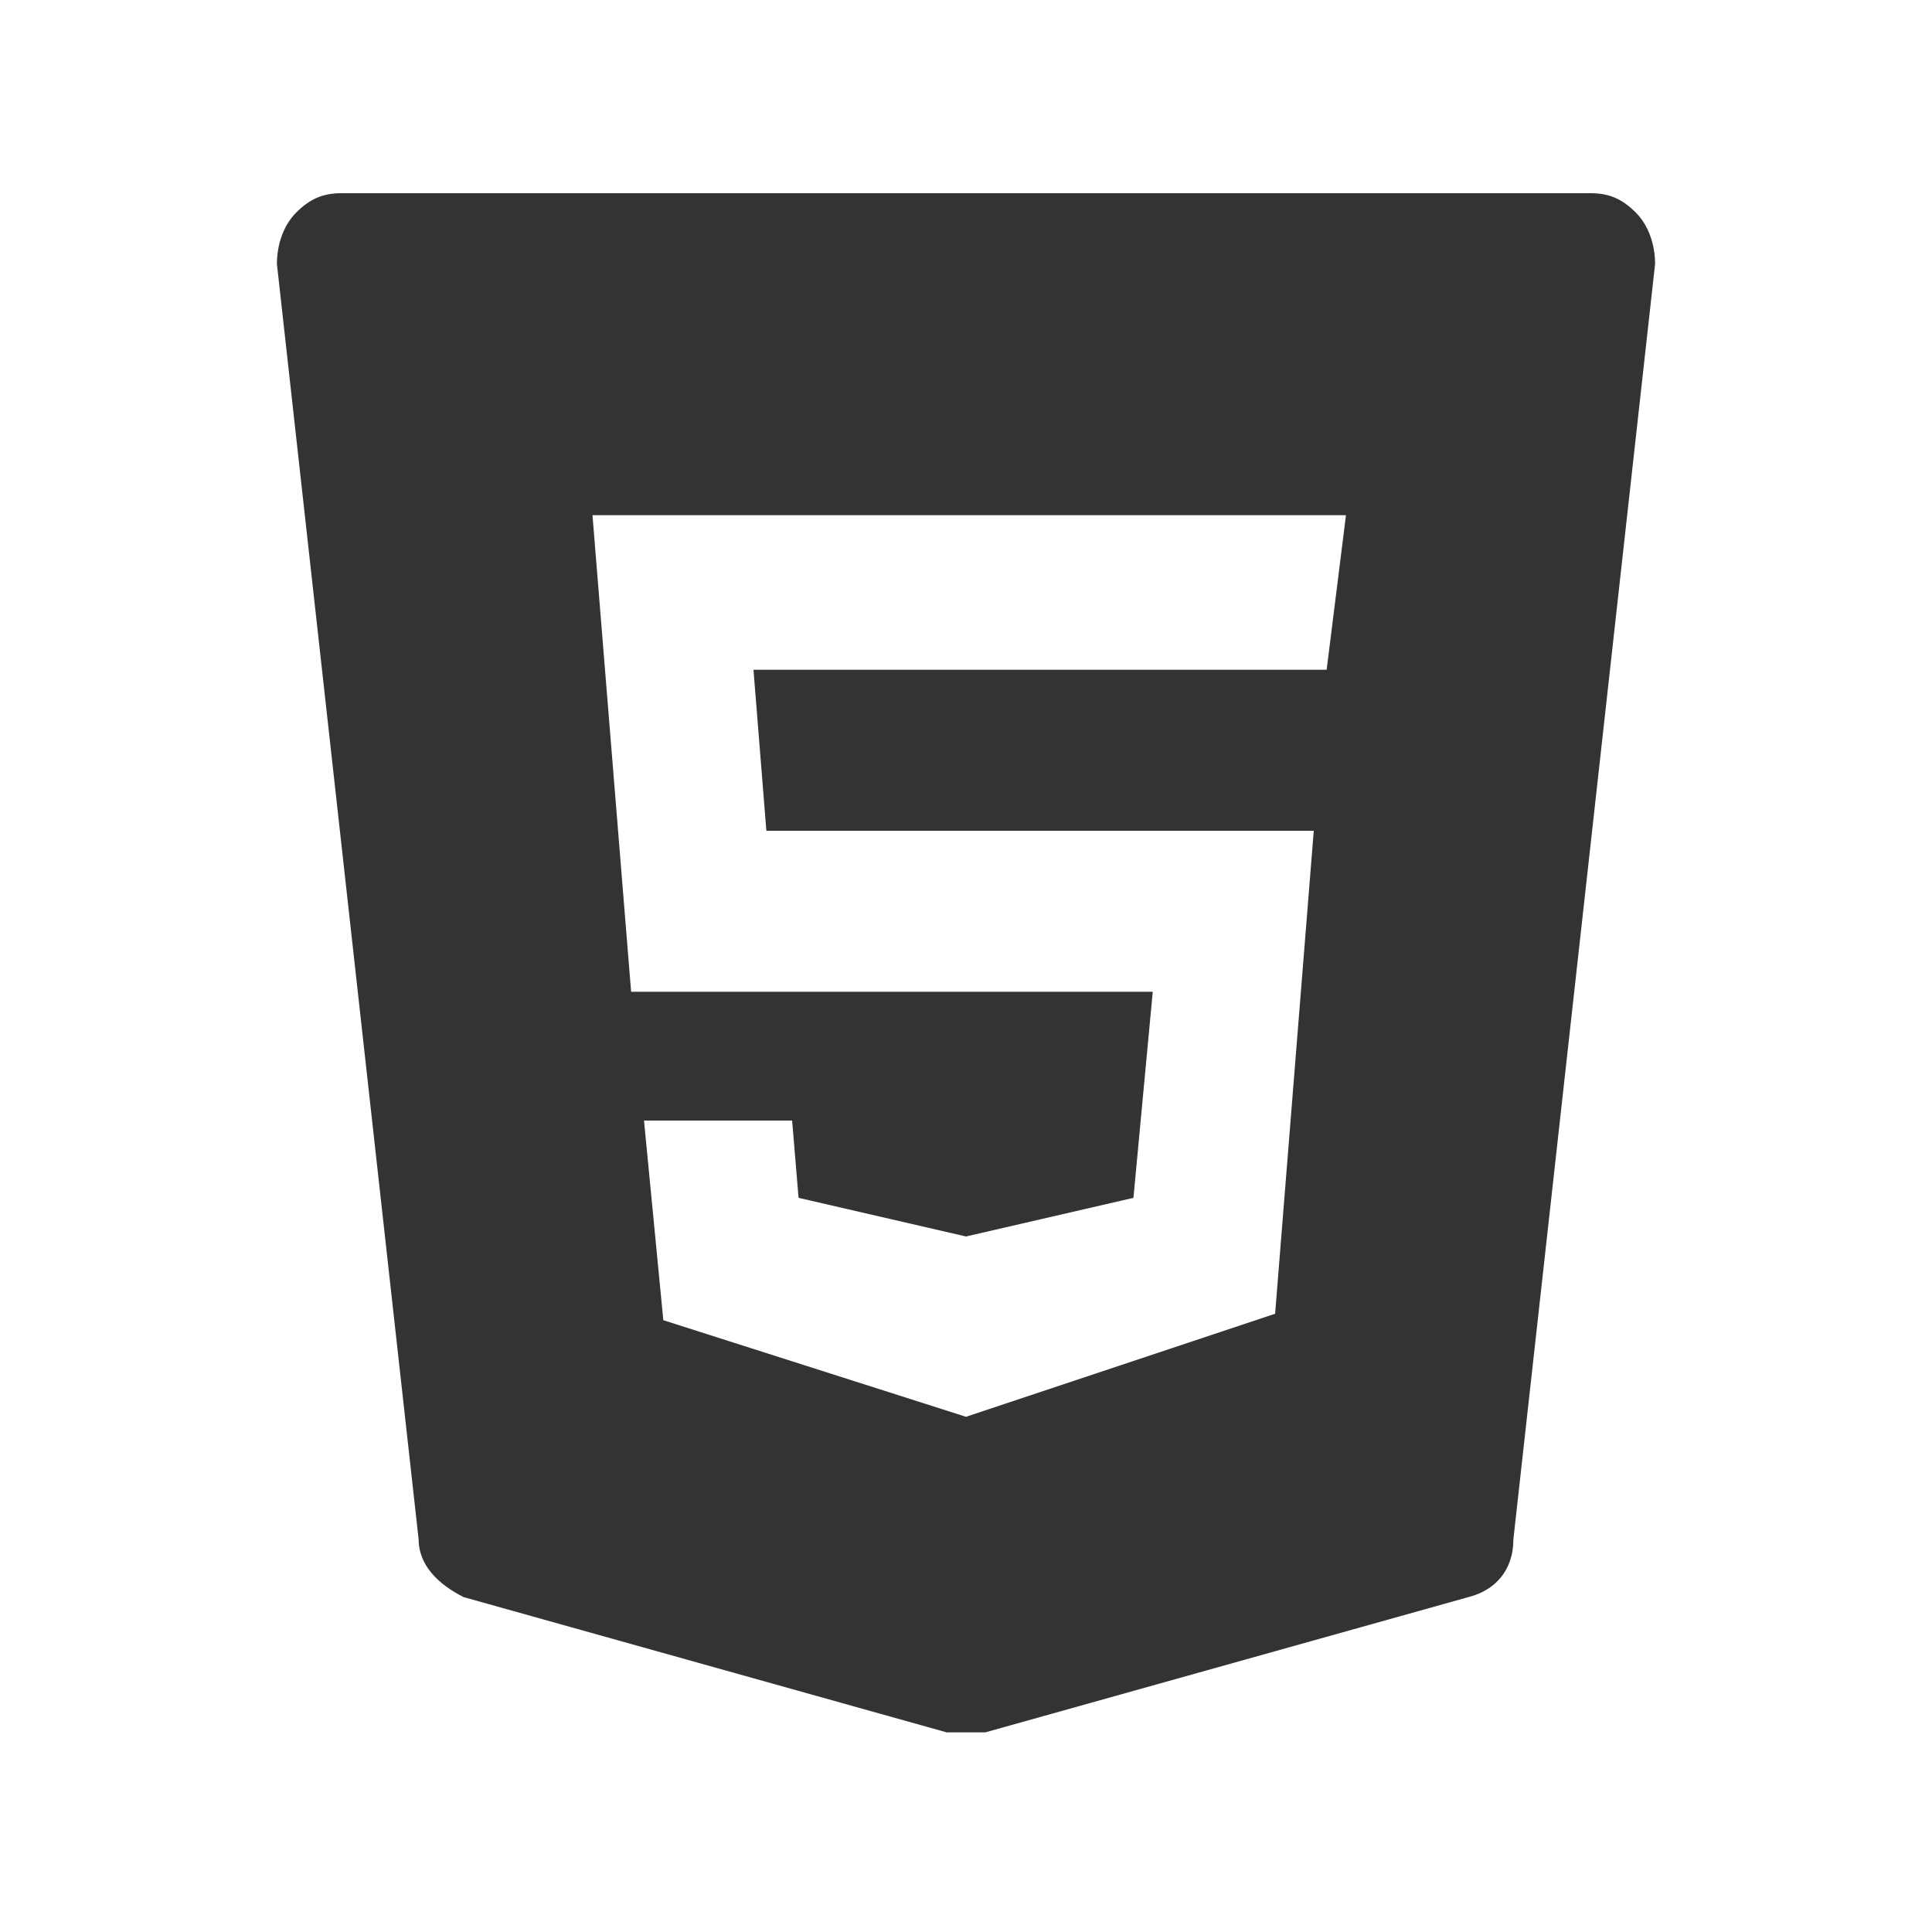 <?xml version="1.0" encoding="utf-8"?>
<!-- Generator: Adobe Illustrator 22.1.0, SVG Export Plug-In . SVG Version: 6.00 Build 0)  -->
<svg version="1.1" id="Capa_1" xmlns="http://www.w3.org/2000/svg" xmlns:xlink="http://www.w3.org/1999/xlink" x="0px" y="0px"
	 viewBox="0 0 30 30" style="enable-background:new 0 0 30 30;" xml:space="preserve">
<style type="text/css">
	.st0{fill:#333333;}
</style>
<g id="XMLID_1_">
	<g>
		<path class="st0" d="M25.7,4.1l-2.2,19.8c0,0.5-0.3,0.8-0.7,0.9l-7.5,2.1c-0.1,0-0.2,0-0.3,0s-0.2,0-0.3,0l-7.5-2.1
			c-0.4-0.2-0.7-0.5-0.7-0.9L4.3,4.1c0-0.3,0.1-0.6,0.3-0.8C4.8,3.1,5,3,5.3,3h19.4c0.3,0,0.5,0.1,0.7,0.3
			C25.6,3.5,25.7,3.8,25.7,4.1z M20.6,10.4L20.9,8H9.2l0.6,7.4h8.1l-0.3,3.2L15,19.2l-2.6-0.6l-0.1-1.2H10l0.3,3.1L15,22l4.8-1.6
			l0.6-7.5h-8.5l-0.2-2.5H20.6z"/>
	</g>
</g>
</svg>
